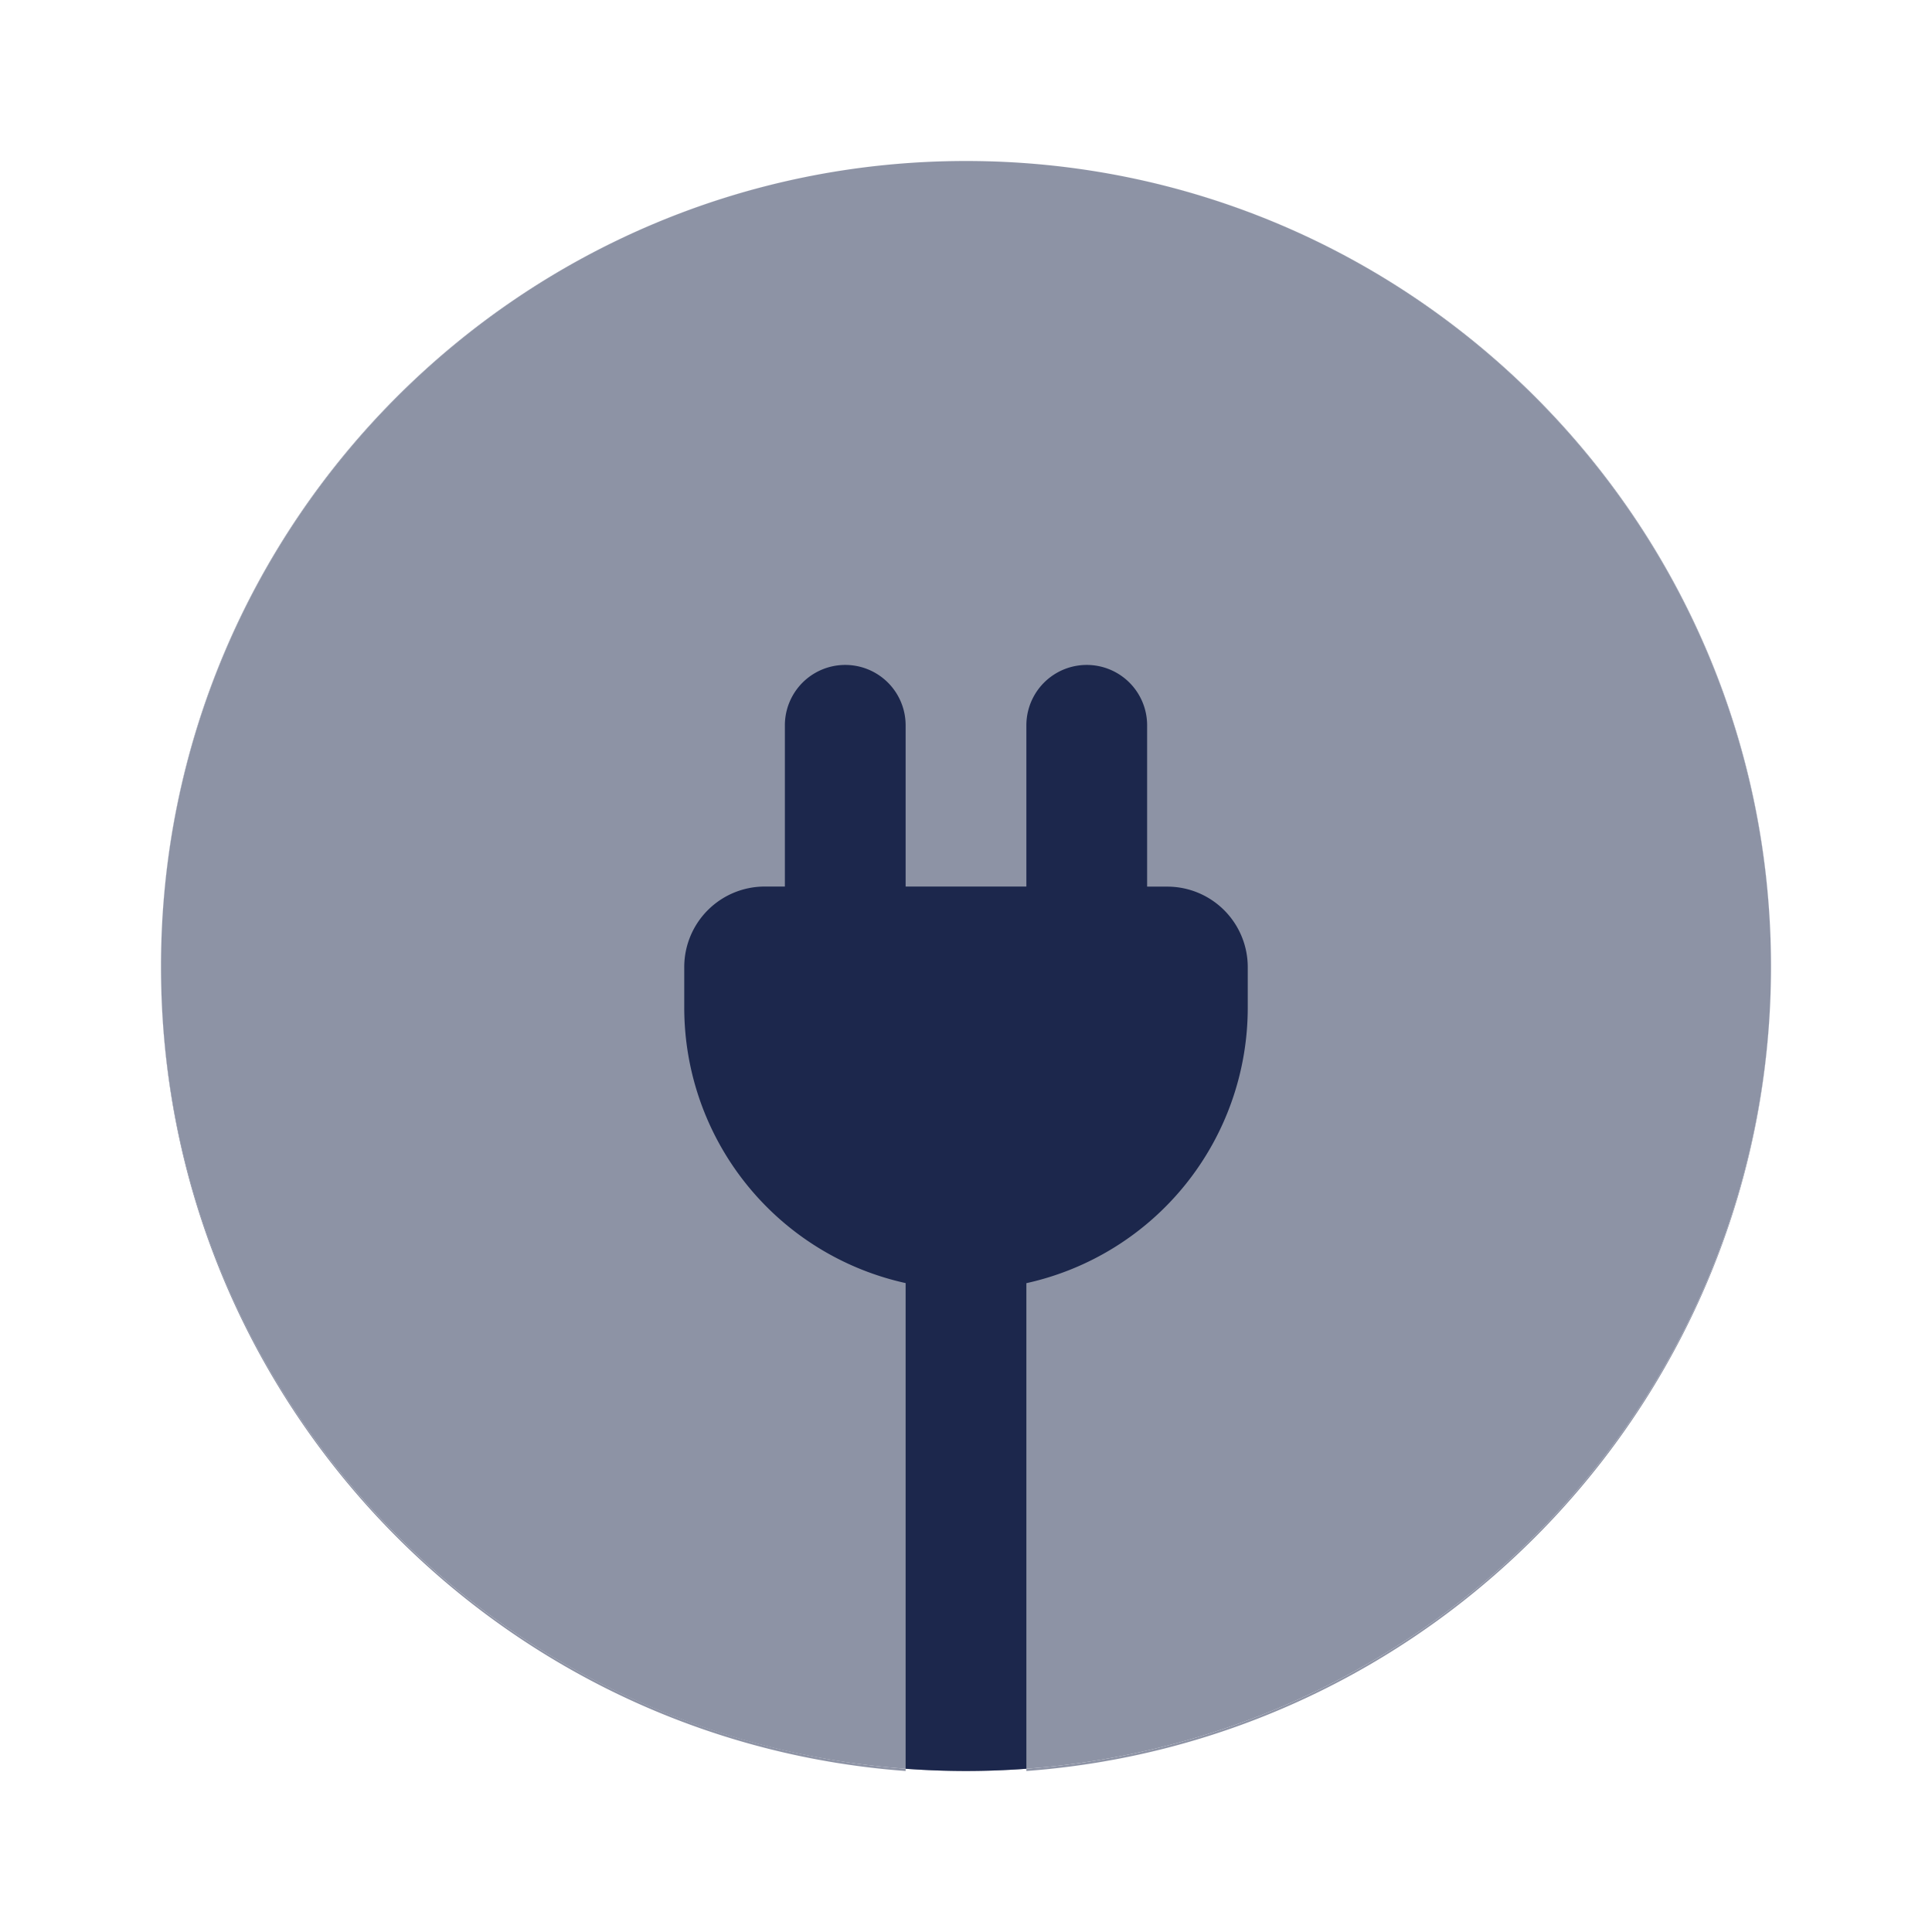 <svg xmlns="http://www.w3.org/2000/svg" width="24" height="24" fill="none">
  <g fill="#1C274C">
    <g opacity=".5">
      <path fill-rule="evenodd" d="M12.75 22c5.172-.384 9.25-4.708 9.25-9.986V12c0-5.523-4.477-10-10-10S2 6.477 2 12v.014c0 5.278 4.078 9.602 9.25 9.986v-.028A10 10 0 0 1 2 12.007C2.004 6.48 6.48 2 12 2s9.996 4.48 10 10.007c-.004 5.267-4.08 9.582-9.25 9.965V22Z" clip-rule="evenodd"/>
      <path d="M11.25 21.972a10.11 10.11 0 0 0 1.5 0c5.17-.383 9.246-4.698 9.25-9.965C21.996 6.48 17.52 2 12 2S2.004 6.48 2 12.007c.004 5.267 4.08 9.582 9.25 9.965Z"/>
    </g>
    <path d="M8.5 12.515a3.505 3.505 0 0 0 2.75 3.424v6.033a10.11 10.11 0 0 0 1.5 0V15.94a3.505 3.505 0 0 0 2.75-3.424v-.501a1 1 0 0 0-1-1.001h-.25V9.01a.75.75 0 1 0-1.5 0v2.003h-1.5V9.01a.75.75 0 1 0-1.5 0v2.003H9.5a1 1 0 0 0-1 1.001v.5Z"/>
  </g>
</svg>
